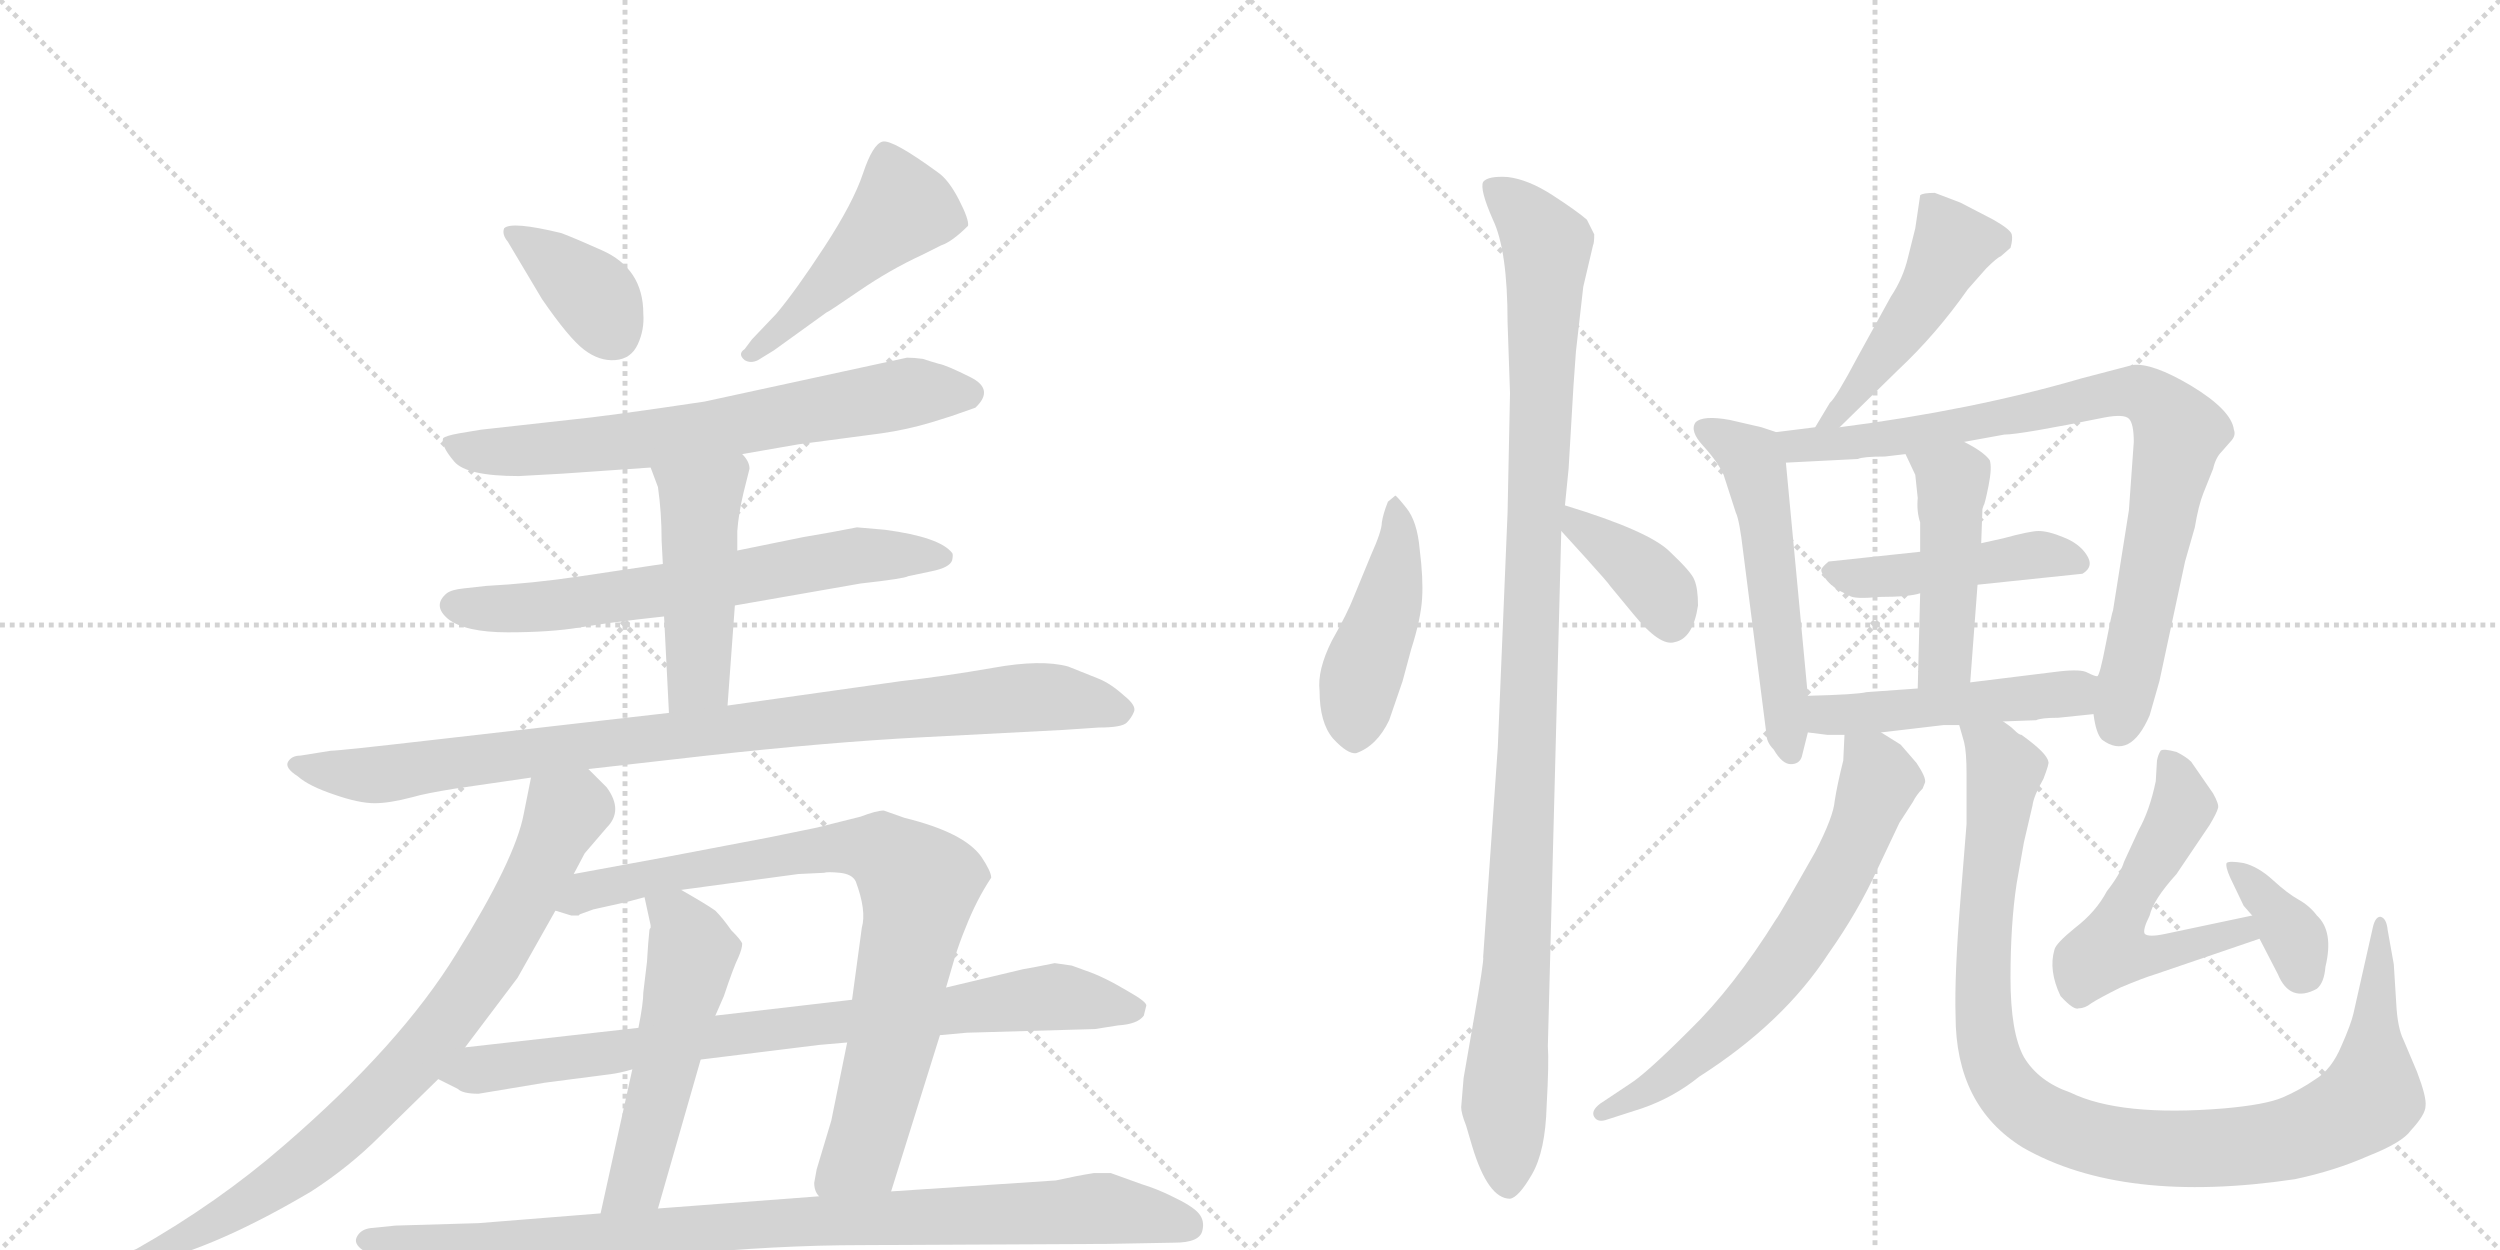 <svg version="1.1" viewBox="0 0 2048 1024" xmlns="http://www.w3.org/2000/svg">
  <g stroke="lightgray" stroke-dasharray="1,1" stroke-width="1" transform="scale(4, 4)">
    <line x1="0" y1="0" x2="256" y2="256"></line>
    <line x1="256" y1="0" x2="0" y2="256"></line>
    <line x1="128" y1="0" x2="128" y2="256"></line>
    <line x1="0" y1="128" x2="256" y2="128"></line>
    <line x1="256" y1="0" x2="512" y2="256"></line>
    <line x1="512" y1="0" x2="256" y2="256"></line>
    <line x1="384" y1="0" x2="384" y2="256"></line>
    <line x1="256" y1="128" x2="512" y2="128"></line>
  </g>
<g transform="scale(1, -1) translate(0, -850)">
   <style type="text/css">
    @keyframes keyframes0 {
      from {
       stroke: black;
       stroke-dashoffset: 377;
       stroke-width: 128;
       }
       55% {
       animation-timing-function: step-end;
       stroke: black;
       stroke-dashoffset: 0;
       stroke-width: 128;
       }
       to {
       stroke: black;
       stroke-width: 1024;
       }
       }
       #make-me-a-hanzi-animation-0 {
         animation: keyframes0 0.557s both;
         animation-delay: 0s;
         animation-timing-function: linear;
       }
    @keyframes keyframes1 {
      from {
       stroke: black;
       stroke-dashoffset: 475;
       stroke-width: 128;
       }
       61% {
       animation-timing-function: step-end;
       stroke: black;
       stroke-dashoffset: 0;
       stroke-width: 128;
       }
       to {
       stroke: black;
       stroke-width: 1024;
       }
       }
       #make-me-a-hanzi-animation-1 {
         animation: keyframes1 0.637s both;
         animation-delay: 0.557s;
         animation-timing-function: linear;
       }
    @keyframes keyframes2 {
      from {
       stroke: black;
       stroke-dashoffset: 684;
       stroke-width: 128;
       }
       69% {
       animation-timing-function: step-end;
       stroke: black;
       stroke-dashoffset: 0;
       stroke-width: 128;
       }
       to {
       stroke: black;
       stroke-width: 1024;
       }
       }
       #make-me-a-hanzi-animation-2 {
         animation: keyframes2 0.807s both;
         animation-delay: 1.193s;
         animation-timing-function: linear;
       }
    @keyframes keyframes3 {
      from {
       stroke: black;
       stroke-dashoffset: 659;
       stroke-width: 128;
       }
       68% {
       animation-timing-function: step-end;
       stroke: black;
       stroke-dashoffset: 0;
       stroke-width: 128;
       }
       to {
       stroke: black;
       stroke-width: 1024;
       }
       }
       #make-me-a-hanzi-animation-3 {
         animation: keyframes3 0.786s both;
         animation-delay: 2s;
         animation-timing-function: linear;
       }
    @keyframes keyframes4 {
      from {
       stroke: black;
       stroke-dashoffset: 471;
       stroke-width: 128;
       }
       61% {
       animation-timing-function: step-end;
       stroke: black;
       stroke-dashoffset: 0;
       stroke-width: 128;
       }
       to {
       stroke: black;
       stroke-width: 1024;
       }
       }
       #make-me-a-hanzi-animation-4 {
         animation: keyframes4 0.633s both;
         animation-delay: 2.786s;
         animation-timing-function: linear;
       }
    @keyframes keyframes5 {
      from {
       stroke: black;
       stroke-dashoffset: 934;
       stroke-width: 128;
       }
       75% {
       animation-timing-function: step-end;
       stroke: black;
       stroke-dashoffset: 0;
       stroke-width: 128;
       }
       to {
       stroke: black;
       stroke-width: 1024;
       }
       }
       #make-me-a-hanzi-animation-5 {
         animation: keyframes5 1.01s both;
         animation-delay: 3.42s;
         animation-timing-function: linear;
       }
    @keyframes keyframes6 {
      from {
       stroke: black;
       stroke-dashoffset: 810;
       stroke-width: 128;
       }
       73% {
       animation-timing-function: step-end;
       stroke: black;
       stroke-dashoffset: 0;
       stroke-width: 128;
       }
       to {
       stroke: black;
       stroke-width: 1024;
       }
       }
       #make-me-a-hanzi-animation-6 {
         animation: keyframes6 0.909s both;
         animation-delay: 4.43s;
         animation-timing-function: linear;
       }
    @keyframes keyframes7 {
      from {
       stroke: black;
       stroke-dashoffset: 828;
       stroke-width: 128;
       }
       73% {
       animation-timing-function: step-end;
       stroke: black;
       stroke-dashoffset: 0;
       stroke-width: 128;
       }
       to {
       stroke: black;
       stroke-width: 1024;
       }
       }
       #make-me-a-hanzi-animation-7 {
         animation: keyframes7 0.924s both;
         animation-delay: 5.339s;
         animation-timing-function: linear;
       }
    @keyframes keyframes8 {
      from {
       stroke: black;
       stroke-dashoffset: 531;
       stroke-width: 128;
       }
       63% {
       animation-timing-function: step-end;
       stroke: black;
       stroke-dashoffset: 0;
       stroke-width: 128;
       }
       to {
       stroke: black;
       stroke-width: 1024;
       }
       }
       #make-me-a-hanzi-animation-8 {
         animation: keyframes8 0.682s both;
         animation-delay: 6.263s;
         animation-timing-function: linear;
       }
    @keyframes keyframes9 {
      from {
       stroke: black;
       stroke-dashoffset: 827;
       stroke-width: 128;
       }
       73% {
       animation-timing-function: step-end;
       stroke: black;
       stroke-dashoffset: 0;
       stroke-width: 128;
       }
       to {
       stroke: black;
       stroke-width: 1024;
       }
       }
       #make-me-a-hanzi-animation-9 {
         animation: keyframes9 0.923s both;
         animation-delay: 6.945s;
         animation-timing-function: linear;
       }
    @keyframes keyframes10 {
      from {
       stroke: black;
       stroke-dashoffset: 930;
       stroke-width: 128;
       }
       75% {
       animation-timing-function: step-end;
       stroke: black;
       stroke-dashoffset: 0;
       stroke-width: 128;
       }
       to {
       stroke: black;
       stroke-width: 1024;
       }
       }
       #make-me-a-hanzi-animation-10 {
         animation: keyframes10 1.007s both;
         animation-delay: 7.868s;
         animation-timing-function: linear;
       }
    @keyframes keyframes11 {
      from {
       stroke: black;
       stroke-dashoffset: 451;
       stroke-width: 128;
       }
       59% {
       animation-timing-function: step-end;
       stroke: black;
       stroke-dashoffset: 0;
       stroke-width: 128;
       }
       to {
       stroke: black;
       stroke-width: 1024;
       }
       }
       #make-me-a-hanzi-animation-11 {
         animation: keyframes11 0.617s both;
         animation-delay: 8.875s;
         animation-timing-function: linear;
       }
    @keyframes keyframes12 {
      from {
       stroke: black;
       stroke-dashoffset: 1094;
       stroke-width: 128;
       }
       78% {
       animation-timing-function: step-end;
       stroke: black;
       stroke-dashoffset: 0;
       stroke-width: 128;
       }
       to {
       stroke: black;
       stroke-width: 1024;
       }
       }
       #make-me-a-hanzi-animation-12 {
         animation: keyframes12 1.14s both;
         animation-delay: 9.492s;
         animation-timing-function: linear;
       }
    @keyframes keyframes13 {
      from {
       stroke: black;
       stroke-dashoffset: 378;
       stroke-width: 128;
       }
       55% {
       animation-timing-function: step-end;
       stroke: black;
       stroke-dashoffset: 0;
       stroke-width: 128;
       }
       to {
       stroke: black;
       stroke-width: 1024;
       }
       }
       #make-me-a-hanzi-animation-13 {
         animation: keyframes13 0.558s both;
         animation-delay: 10.632s;
         animation-timing-function: linear;
       }
    @keyframes keyframes14 {
      from {
       stroke: black;
       stroke-dashoffset: 476;
       stroke-width: 128;
       }
       61% {
       animation-timing-function: step-end;
       stroke: black;
       stroke-dashoffset: 0;
       stroke-width: 128;
       }
       to {
       stroke: black;
       stroke-width: 1024;
       }
       }
       #make-me-a-hanzi-animation-14 {
         animation: keyframes14 0.637s both;
         animation-delay: 11.19s;
         animation-timing-function: linear;
       }
    @keyframes keyframes15 {
      from {
       stroke: black;
       stroke-dashoffset: 544;
       stroke-width: 128;
       }
       64% {
       animation-timing-function: step-end;
       stroke: black;
       stroke-dashoffset: 0;
       stroke-width: 128;
       }
       to {
       stroke: black;
       stroke-width: 1024;
       }
       }
       #make-me-a-hanzi-animation-15 {
         animation: keyframes15 0.693s both;
         animation-delay: 11.827s;
         animation-timing-function: linear;
       }
    @keyframes keyframes16 {
      from {
       stroke: black;
       stroke-dashoffset: 844;
       stroke-width: 128;
       }
       73% {
       animation-timing-function: step-end;
       stroke: black;
       stroke-dashoffset: 0;
       stroke-width: 128;
       }
       to {
       stroke: black;
       stroke-width: 1024;
       }
       }
       #make-me-a-hanzi-animation-16 {
         animation: keyframes16 0.937s both;
         animation-delay: 12.52s;
         animation-timing-function: linear;
       }
    @keyframes keyframes17 {
      from {
       stroke: black;
       stroke-dashoffset: 461;
       stroke-width: 128;
       }
       60% {
       animation-timing-function: step-end;
       stroke: black;
       stroke-dashoffset: 0;
       stroke-width: 128;
       }
       to {
       stroke: black;
       stroke-width: 1024;
       }
       }
       #make-me-a-hanzi-animation-17 {
         animation: keyframes17 0.625s both;
         animation-delay: 13.457s;
         animation-timing-function: linear;
       }
    @keyframes keyframes18 {
      from {
       stroke: black;
       stroke-dashoffset: 460;
       stroke-width: 128;
       }
       60% {
       animation-timing-function: step-end;
       stroke: black;
       stroke-dashoffset: 0;
       stroke-width: 128;
       }
       to {
       stroke: black;
       stroke-width: 1024;
       }
       }
       #make-me-a-hanzi-animation-18 {
         animation: keyframes18 0.624s both;
         animation-delay: 14.082s;
         animation-timing-function: linear;
       }
    @keyframes keyframes19 {
      from {
       stroke: black;
       stroke-dashoffset: 484;
       stroke-width: 128;
       }
       61% {
       animation-timing-function: step-end;
       stroke: black;
       stroke-dashoffset: 0;
       stroke-width: 128;
       }
       to {
       stroke: black;
       stroke-width: 1024;
       }
       }
       #make-me-a-hanzi-animation-19 {
         animation: keyframes19 0.644s both;
         animation-delay: 14.706s;
         animation-timing-function: linear;
       }
    @keyframes keyframes20 {
      from {
       stroke: black;
       stroke-dashoffset: 659;
       stroke-width: 128;
       }
       68% {
       animation-timing-function: step-end;
       stroke: black;
       stroke-dashoffset: 0;
       stroke-width: 128;
       }
       to {
       stroke: black;
       stroke-width: 1024;
       }
       }
       #make-me-a-hanzi-animation-20 {
         animation: keyframes20 0.786s both;
         animation-delay: 15.35s;
         animation-timing-function: linear;
       }
    @keyframes keyframes21 {
      from {
       stroke: black;
       stroke-dashoffset: 1028;
       stroke-width: 128;
       }
       77% {
       animation-timing-function: step-end;
       stroke: black;
       stroke-dashoffset: 0;
       stroke-width: 128;
       }
       to {
       stroke: black;
       stroke-width: 1024;
       }
       }
       #make-me-a-hanzi-animation-21 {
         animation: keyframes21 1.087s both;
         animation-delay: 16.136s;
         animation-timing-function: linear;
       }
    @keyframes keyframes22 {
      from {
       stroke: black;
       stroke-dashoffset: 548;
       stroke-width: 128;
       }
       64% {
       animation-timing-function: step-end;
       stroke: black;
       stroke-dashoffset: 0;
       stroke-width: 128;
       }
       to {
       stroke: black;
       stroke-width: 1024;
       }
       }
       #make-me-a-hanzi-animation-22 {
         animation: keyframes22 0.696s both;
         animation-delay: 17.223s;
         animation-timing-function: linear;
       }
    @keyframes keyframes23 {
      from {
       stroke: black;
       stroke-dashoffset: 360;
       stroke-width: 128;
       }
       54% {
       animation-timing-function: step-end;
       stroke: black;
       stroke-dashoffset: 0;
       stroke-width: 128;
       }
       to {
       stroke: black;
       stroke-width: 1024;
       }
       }
       #make-me-a-hanzi-animation-23 {
         animation: keyframes23 0.543s both;
         animation-delay: 17.919s;
         animation-timing-function: linear;
       }
</style>
<path d="M 444 605 Q 466 573 478.5 563.5 Q 491 554 504 555 Q 517 556 522.5 568 Q 528 580 527 593 Q 527 630 493 645 Q 473 654 460 659 Q 419 669 413 663 Q 411 658 416 652 L 444 605 Z" fill="lightgray"></path> 
<path d="M 634 563 L 677 594 Q 678 594 703.5 611.5 Q 729 629 755 641 L 771 649 Q 780 652 793 665 Q 794 670 785.5 686.5 Q 777 703 768 709 Q 731 736 723 734 Q 715 732 707 708 Q 699 684 675.5 648 Q 652 612 636 593 L 616 572 L 610 564 Q 604 560 610 555 Q 615 552 621 555 L 634 563 Z" fill="lightgray"></path> 
<path d="M 608 478 L 654 486 L 722 495 Q 743 498 763 504 L 779 509 L 799 516 Q 815 531 795 541 Q 775 551 769 552 Q 762 554 756 556 Q 749 557 743 557 L 577 521 Q 497 509 466 506 L 394 498 L 376 495 Q 365 493 363 491 Q 361 485 372 472 Q 382 460 425 460 L 461 462 L 533 467 L 608 478 Z" fill="lightgray"></path> 
<path d="M 602 354 L 705 372 Q 741 376 744 378 L 763 382 Q 778 385 780 391 Q 781 396 780 397 Q 770 410 725 416 L 702 418 Q 682 414 658 410 L 604 399 L 543 388 L 476 378 Q 436 372 398 370 L 380 368 Q 370 367 366 364 Q 354 354 367 343 Q 381 332 416 332 Q 451 332 475 336 Q 498 340 544 345 L 602 354 Z" fill="lightgray"></path> 
<path d="M 596 272 L 602 354 L 604 399 L 604 415 Q 605 429 609 446 L 614 466 Q 614 472 608 478 C 590 502 522 495 533 467 L 539 451 Q 542 430 542 407 L 543 388 L 544 345 L 548 266 C 550 236 594 242 596 272 Z" fill="lightgray"></path> 
<path d="M 482 220 L 579 231 Q 678 242 755 246 L 870 252 L 900 254 Q 919 254 923 258 Q 927 262 929 267 Q 931 272 921 280 Q 910 290 900 294 L 875 304 Q 853 310 814 303 Q 774 296 738 292 L 596 272 L 548 266 L 356 244 Q 278 235 271 235 L 246 231 Q 239 231 236 226 Q 233 221 244 214 Q 253 206 274 199 Q 294 192 307 192 Q 319 192 338 197 Q 348 200 373 204 L 435 213 L 482 220 Z" fill="lightgray"></path> 
<path d="M 470 134 L 479 151 L 497 172 Q 511 186 497 205 L 482 220 C 461 241 441 242 435 213 L 429 183 Q 422 146 374 69 Q 328 -6 233 -88 Q 179 -135 112 -173 L 102 -177 Q 96 -179 98 -186 Q 100 -193 107 -190 L 124 -184 Q 179 -171 255 -126 Q 286 -106 311 -81 L 359 -34 L 381 -8 L 424 49 L 455 104 L 470 134 Z" fill="lightgray"></path> 
<path d="M 775 41 L 782 65 Q 786 78 791 90 Q 800 113 812 131 Q 812 136 804 148 Q 790 168 741 180 L 724 186 Q 718 186 705 181 L 669 172 L 630 164 Q 619 162 546 148 L 470 134 C 440 129 426 110 455 104 L 468 100 Q 471 100 474 100 L 475 101 L 486 105 L 513 111 L 528 115 L 558 121 L 654 134 L 675 135 Q 678 136 688 135 Q 698 134 701 128 Q 710 104 706 90 L 698 31 L 694 -4 L 681 -68 L 669 -108 L 667 -119 Q 667 -126 671 -130 C 676 -160 721 -155 730 -126 L 770 2 L 775 41 Z" fill="lightgray"></path> 
<path d="M 518 -26 L 492 -144 C 486 -173 531 -169 539 -140 L 574 -18 L 586 18 L 593 34 Q 601 58 605 66 Q 608 73 608 77 Q 607 80 599 88 Q 592 98 586 104 Q 579 109 558 121 C 532 136 522 142 528 115 L 533 92 L 533 90 Q 532 89 532 88 L 531 77 L 530 62 L 527 37 Q 527 28 523 8 L 518 -26 Z" fill="lightgray"></path> 
<path d="M 838 56 L 775 41 L 698 31 L 586 18 L 523 8 L 381 -8 C 351 -11 332 -20 359 -34 L 375 -42 Q 379 -46 392 -46 L 446 -37 Q 454 -36 469 -34 L 500 -30 Q 508 -29 518 -26 L 574 -18 L 671 -6 L 694 -4 L 770 2 L 792 4 L 897 7 L 916 10 Q 932 11 937 18 L 939 26 Q 940 29 924 38 Q 904 50 889 55 L 878 59 L 864 61 L 849 58 L 838 56 Z" fill="lightgray"></path> 
<path d="M 492 -144 L 392 -152 L 324 -154 L 304 -156 Q 295 -157 292 -164 Q 290 -169 297 -174 Q 305 -182 316 -186 Q 358 -201 364 -201 L 410 -191 L 446 -186 Q 500 -182 553 -178 Q 637 -170 706 -170 L 907 -169 L 962 -168 Q 983 -168 985 -158 Q 987 -150 982 -144 Q 977 -138 960 -130 Q 948 -124 935 -120 L 910 -111 L 896 -111 Q 883 -113 865 -117 L 730 -126 L 671 -130 L 539 -140 L 492 -144 Z" fill="lightgray"></path> 
<path d="M 1143 444 L 1137 439 Q 1133 429 1132 422 Q 1132 415 1123 395 L 1109 361 Q 1104 348 1091 325 Q 1079 301 1081 284 Q 1081 258 1092 245 Q 1104 232 1111 233 Q 1128 239 1138 260 L 1149 292 L 1156 318 Q 1164 343 1165 360 Q 1166 376 1163 400 Q 1161 423 1152 434 Q 1144 444 1143 444 Z" fill="lightgray"></path> 
<path d="M 1291 562 L 1297 615 L 1305 649 Q 1306 651 1306 658 L 1300 670 Q 1292 677 1272 690 Q 1252 703 1235 705 Q 1219 706 1215 701 Q 1212 695 1223 670 Q 1235 645 1235 586 L 1237 528 L 1235 430 L 1227 238 L 1215 66 Q 1216 64 1207 13 L 1199 -33 L 1197 -57 Q 1197 -62 1201 -72 L 1206 -89 Q 1219 -132 1237 -132 Q 1244 -131 1255 -112 Q 1266 -93 1267 -56 Q 1269 -20 1268 -7 L 1279 415 L 1282 436 L 1285 466 L 1289 534 Q 1290 547 1291 562 Z" fill="lightgray"></path> 
<path d="M 1279 415 L 1299 393 Q 1318 372 1319 370 L 1338 347 Q 1360 320 1372 324 Q 1387 327 1391 354 Q 1391 368 1388 375 Q 1386 381 1368 398 Q 1351 415 1282 436 C 1253 445 1259 437 1279 415 Z" fill="lightgray"></path> 
<path d="M 1507 500 L 1555 547 Q 1586 576 1612 613 L 1627 630 Q 1636 639 1639 640 L 1647 647 Q 1649 654 1648 658 Q 1647 662 1633 670 L 1606 684 L 1585 692 Q 1575 692 1573 690 L 1569 663 L 1563 639 Q 1559 622 1549 607 L 1522 558 Q 1504 524 1499 520 L 1487 500 C 1472 474 1486 479 1507 500 Z" fill="lightgray"></path> 
<path d="M 1481 280 L 1463 471 C 1461 494 1461 494 1455 496 L 1443 500 L 1417 506 Q 1395 510 1389 504 Q 1384 497 1395 485 Q 1407 472 1412 461 L 1422 430 Q 1425 424 1428 398 L 1447 249 Q 1447 242 1453 236 Q 1460 224 1467 224 Q 1474 224 1476 230 L 1481 250 L 1481 280 Z" fill="lightgray"></path> 
<path d="M 1748 488 L 1744 432 L 1731 350 Q 1730 348 1725 322 Q 1720 296 1718 296 L 1715 265 Q 1717 249 1722 244 Q 1745 227 1761 264 L 1769 292 L 1790 390 L 1798 418 Q 1801 436 1805 446 L 1813 466 Q 1815 475 1820 480 L 1827 488 Q 1832 493 1830 498 Q 1828 514 1795 534 Q 1763 553 1747 551 L 1705 540 Q 1616 514 1507 500 L 1487 500 L 1455 496 C 1425 492 1433 469 1463 471 L 1522 474 Q 1526 476 1544 476 L 1561 478 L 1609 488 L 1642 494 Q 1655 494 1724 508 Q 1740 511 1744 507 Q 1748 503 1748 488 Z" fill="lightgray"></path> 
<path d="M 1620 371 L 1706 380 Q 1716 386 1709 396 Q 1703 405 1690 410 Q 1678 415 1670 415 Q 1663 415 1641 409 L 1623 405 L 1573 398 L 1498 390 Q 1492 385 1492 383 Q 1492 380 1497 374 Q 1503 368 1507 366 L 1515 362 Q 1519 359 1540 361 Q 1564 361 1573 364 L 1620 371 Z" fill="lightgray"></path> 
<path d="M 1614 291 L 1620 371 L 1623 405 L 1624 433 L 1625 436 Q 1626 437 1629 452 Q 1632 467 1630 473 Q 1625 480 1609 488 C 1583 502 1548 505 1561 478 L 1569 461 L 1571 442 Q 1570 431 1573 422 L 1573 398 L 1573 364 L 1571 286 C 1570 256 1612 261 1614 291 Z" fill="lightgray"></path> 
<path d="M 1718 296 Q 1716 296 1710 299 Q 1705 302 1687 300 L 1614 291 L 1571 286 L 1529 283 Q 1521 281 1481 280 C 1451 279 1451 254 1481 250 L 1497 248 L 1511 248 L 1541 250 L 1592 256 L 1605 256 L 1641 259 L 1668 260 Q 1672 262 1686 262 L 1715 265 C 1745 268 1746 286 1718 296 Z" fill="lightgray"></path> 
<path d="M 1575 204 L 1577 209 Q 1578 213 1570 225 L 1557 240 L 1541 250 C 1516 266 1512 268 1511 248 L 1510 227 Q 1505 207 1503 194 Q 1502 181 1487 152 Q 1457 99 1455 97 Q 1420 41 1384 6 Q 1348 -30 1335 -38 L 1311 -54 Q 1303 -60 1306 -65 Q 1309 -70 1317 -67 L 1345 -58 Q 1371 -49 1392 -32 Q 1461 12 1498 69 Q 1522 103 1538 138 L 1556 176 L 1567 193 Q 1570 199 1575 204 Z" fill="lightgray"></path> 
<path d="M 1605 256 L 1609 242 Q 1611 234 1611 216 L 1611 175 L 1606 113 Q 1601 51 1602 18 Q 1602 -56 1657 -90 Q 1739 -137 1880 -116 Q 1913 -109 1940 -97 Q 1968 -86 1975 -76 Q 1987 -63 1987 -56 Q 1988 -49 1980 -28 L 1969 -2 Q 1964 8 1963 28 L 1961 60 L 1956 88 Q 1955 98 1950 99 Q 1946 99 1944 91 L 1928 20 Q 1926 11 1918 -7 Q 1910 -26 1897 -34 Q 1884 -43 1870 -49 Q 1856 -55 1822 -58 Q 1737 -65 1696 -45 Q 1670 -36 1658 -16 Q 1647 4 1647 49 Q 1647 93 1652 126 L 1658 160 L 1665 190 Q 1666 198 1674 212 Q 1679 225 1678 226 Q 1677 233 1656 248 Q 1654 248 1650 252 Q 1647 255 1641 259 C 1617 277 1598 285 1605 256 Z" fill="lightgray"></path> 
<path d="M 1845 100 L 1774 85 Q 1760 82 1757 85 Q 1755 88 1761 100 Q 1764 113 1783 134 L 1810 174 Q 1816 184 1817 188 Q 1818 191 1813 200 L 1795 226 Q 1791 230 1783 234 Q 1772 237 1770 235 Q 1768 232 1767 227 L 1766 210 Q 1761 186 1752 170 L 1740 144 Q 1737 134 1726 120 Q 1717 103 1700 90 Q 1684 77 1683 72 Q 1678 55 1688 34 Q 1699 22 1703 24 Q 1708 24 1713 28 Q 1719 32 1737 41 Q 1756 49 1766 52 L 1851 81 C 1879 91 1874 106 1845 100 Z" fill="lightgray"></path> 
<path d="M 1838 108 L 1845 100 L 1851 81 L 1866 52 Q 1876 28 1898 40 Q 1904 45 1905 58 Q 1912 87 1898 100 Q 1892 108 1883 113 Q 1874 118 1862 129 Q 1850 140 1838 143 Q 1826 145 1824 143 Q 1823 140 1827 131 L 1838 108 Z" fill="lightgray"></path> 
      <clipPath id="make-me-a-hanzi-clip-0">
      <path d="M 444 605 Q 466 573 478.5 563.5 Q 491 554 504 555 Q 517 556 522.5 568 Q 528 580 527 593 Q 527 630 493 645 Q 473 654 460 659 Q 419 669 413 663 Q 411 658 416 652 L 444 605 Z" fill="lightgray"></path>
      </clipPath>
      <path clip-path="url(#make-me-a-hanzi-clip-0)" d="M 418 659 L 483 611 L 503 576 " fill="none" id="make-me-a-hanzi-animation-0" stroke-dasharray="249 498" stroke-linecap="round"></path>

      <clipPath id="make-me-a-hanzi-clip-1">
      <path d="M 634 563 L 677 594 Q 678 594 703.5 611.5 Q 729 629 755 641 L 771 649 Q 780 652 793 665 Q 794 670 785.5 686.5 Q 777 703 768 709 Q 731 736 723 734 Q 715 732 707 708 Q 699 684 675.5 648 Q 652 612 636 593 L 616 572 L 610 564 Q 604 560 610 555 Q 615 552 621 555 L 634 563 Z" fill="lightgray"></path>
      </clipPath>
      <path clip-path="url(#make-me-a-hanzi-clip-1)" d="M 725 724 L 740 679 L 616 560 " fill="none" id="make-me-a-hanzi-animation-1" stroke-dasharray="347 694" stroke-linecap="round"></path>

      <clipPath id="make-me-a-hanzi-clip-2">
      <path d="M 608 478 L 654 486 L 722 495 Q 743 498 763 504 L 779 509 L 799 516 Q 815 531 795 541 Q 775 551 769 552 Q 762 554 756 556 Q 749 557 743 557 L 577 521 Q 497 509 466 506 L 394 498 L 376 495 Q 365 493 363 491 Q 361 485 372 472 Q 382 460 425 460 L 461 462 L 533 467 L 608 478 Z" fill="lightgray"></path>
      </clipPath>
      <path clip-path="url(#make-me-a-hanzi-clip-2)" d="M 371 488 L 390 480 L 416 480 L 524 489 L 747 529 L 793 528 " fill="none" id="make-me-a-hanzi-animation-2" stroke-dasharray="556 1112" stroke-linecap="round"></path>

      <clipPath id="make-me-a-hanzi-clip-3">
      <path d="M 602 354 L 705 372 Q 741 376 744 378 L 763 382 Q 778 385 780 391 Q 781 396 780 397 Q 770 410 725 416 L 702 418 Q 682 414 658 410 L 604 399 L 543 388 L 476 378 Q 436 372 398 370 L 380 368 Q 370 367 366 364 Q 354 354 367 343 Q 381 332 416 332 Q 451 332 475 336 Q 498 340 544 345 L 602 354 Z" fill="lightgray"></path>
      </clipPath>
      <path clip-path="url(#make-me-a-hanzi-clip-3)" d="M 372 354 L 466 355 L 699 395 L 772 394 " fill="none" id="make-me-a-hanzi-animation-3" stroke-dasharray="531 1062" stroke-linecap="round"></path>

      <clipPath id="make-me-a-hanzi-clip-4">
      <path d="M 596 272 L 602 354 L 604 399 L 604 415 Q 605 429 609 446 L 614 466 Q 614 472 608 478 C 590 502 522 495 533 467 L 539 451 Q 542 430 542 407 L 543 388 L 544 345 L 548 266 C 550 236 594 242 596 272 Z" fill="lightgray"></path>
      </clipPath>
      <path clip-path="url(#make-me-a-hanzi-clip-4)" d="M 541 465 L 574 440 L 572 295 L 553 274 " fill="none" id="make-me-a-hanzi-animation-4" stroke-dasharray="343 686" stroke-linecap="round"></path>

      <clipPath id="make-me-a-hanzi-clip-5">
      <path d="M 482 220 L 579 231 Q 678 242 755 246 L 870 252 L 900 254 Q 919 254 923 258 Q 927 262 929 267 Q 931 272 921 280 Q 910 290 900 294 L 875 304 Q 853 310 814 303 Q 774 296 738 292 L 596 272 L 548 266 L 356 244 Q 278 235 271 235 L 246 231 Q 239 231 236 226 Q 233 221 244 214 Q 253 206 274 199 Q 294 192 307 192 Q 319 192 338 197 Q 348 200 373 204 L 435 213 L 482 220 Z" fill="lightgray"></path>
      </clipPath>
      <path clip-path="url(#make-me-a-hanzi-clip-5)" d="M 244 223 L 312 215 L 498 242 L 827 278 L 872 278 L 917 269 " fill="none" id="make-me-a-hanzi-animation-5" stroke-dasharray="806 1612" stroke-linecap="round"></path>

      <clipPath id="make-me-a-hanzi-clip-6">
      <path d="M 470 134 L 479 151 L 497 172 Q 511 186 497 205 L 482 220 C 461 241 441 242 435 213 L 429 183 Q 422 146 374 69 Q 328 -6 233 -88 Q 179 -135 112 -173 L 102 -177 Q 96 -179 98 -186 Q 100 -193 107 -190 L 124 -184 Q 179 -171 255 -126 Q 286 -106 311 -81 L 359 -34 L 381 -8 L 424 49 L 455 104 L 470 134 Z" fill="lightgray"></path>
      </clipPath>
      <path clip-path="url(#make-me-a-hanzi-clip-6)" d="M 476 207 L 399 59 L 328 -31 L 237 -114 L 105 -183 " fill="none" id="make-me-a-hanzi-animation-6" stroke-dasharray="682 1364" stroke-linecap="round"></path>

      <clipPath id="make-me-a-hanzi-clip-7">
      <path d="M 775 41 L 782 65 Q 786 78 791 90 Q 800 113 812 131 Q 812 136 804 148 Q 790 168 741 180 L 724 186 Q 718 186 705 181 L 669 172 L 630 164 Q 619 162 546 148 L 470 134 C 440 129 426 110 455 104 L 468 100 Q 471 100 474 100 L 475 101 L 486 105 L 513 111 L 528 115 L 558 121 L 654 134 L 675 135 Q 678 136 688 135 Q 698 134 701 128 Q 710 104 706 90 L 698 31 L 694 -4 L 681 -68 L 669 -108 L 667 -119 Q 667 -126 671 -130 C 676 -160 721 -155 730 -126 L 770 2 L 775 41 Z" fill="lightgray"></path>
      </clipPath>
      <path clip-path="url(#make-me-a-hanzi-clip-7)" d="M 463 106 L 481 121 L 653 152 L 721 153 L 740 140 L 753 125 L 730 -9 L 704 -97 L 678 -121 " fill="none" id="make-me-a-hanzi-animation-7" stroke-dasharray="700 1400" stroke-linecap="round"></path>

      <clipPath id="make-me-a-hanzi-clip-8">
      <path d="M 518 -26 L 492 -144 C 486 -173 531 -169 539 -140 L 574 -18 L 586 18 L 593 34 Q 601 58 605 66 Q 608 73 608 77 Q 607 80 599 88 Q 592 98 586 104 Q 579 109 558 121 C 532 136 522 142 528 115 L 533 92 L 533 90 Q 532 89 532 88 L 531 77 L 530 62 L 527 37 Q 527 28 523 8 L 518 -26 Z" fill="lightgray"></path>
      </clipPath>
      <path clip-path="url(#make-me-a-hanzi-clip-8)" d="M 537 111 L 554 99 L 567 70 L 523 -112 L 499 -138 " fill="none" id="make-me-a-hanzi-animation-8" stroke-dasharray="403 806" stroke-linecap="round"></path>

      <clipPath id="make-me-a-hanzi-clip-9">
      <path d="M 838 56 L 775 41 L 698 31 L 586 18 L 523 8 L 381 -8 C 351 -11 332 -20 359 -34 L 375 -42 Q 379 -46 392 -46 L 446 -37 Q 454 -36 469 -34 L 500 -30 Q 508 -29 518 -26 L 574 -18 L 671 -6 L 694 -4 L 770 2 L 792 4 L 897 7 L 916 10 Q 932 11 937 18 L 939 26 Q 940 29 924 38 Q 904 50 889 55 L 878 59 L 864 61 L 849 58 L 838 56 Z" fill="lightgray"></path>
      </clipPath>
      <path clip-path="url(#make-me-a-hanzi-clip-9)" d="M 365 -32 L 867 34 L 931 24 " fill="none" id="make-me-a-hanzi-animation-9" stroke-dasharray="699 1398" stroke-linecap="round"></path>

      <clipPath id="make-me-a-hanzi-clip-10">
      <path d="M 492 -144 L 392 -152 L 324 -154 L 304 -156 Q 295 -157 292 -164 Q 290 -169 297 -174 Q 305 -182 316 -186 Q 358 -201 364 -201 L 410 -191 L 446 -186 Q 500 -182 553 -178 Q 637 -170 706 -170 L 907 -169 L 962 -168 Q 983 -168 985 -158 Q 987 -150 982 -144 Q 977 -138 960 -130 Q 948 -124 935 -120 L 910 -111 L 896 -111 Q 883 -113 865 -117 L 730 -126 L 671 -130 L 539 -140 L 492 -144 Z" fill="lightgray"></path>
      </clipPath>
      <path clip-path="url(#make-me-a-hanzi-clip-10)" d="M 302 -165 L 366 -177 L 533 -159 L 894 -140 L 972 -153 " fill="none" id="make-me-a-hanzi-animation-10" stroke-dasharray="802 1604" stroke-linecap="round"></path>

      <clipPath id="make-me-a-hanzi-clip-11">
      <path d="M 1143 444 L 1137 439 Q 1133 429 1132 422 Q 1132 415 1123 395 L 1109 361 Q 1104 348 1091 325 Q 1079 301 1081 284 Q 1081 258 1092 245 Q 1104 232 1111 233 Q 1128 239 1138 260 L 1149 292 L 1156 318 Q 1164 343 1165 360 Q 1166 376 1163 400 Q 1161 423 1152 434 Q 1144 444 1143 444 Z" fill="lightgray"></path>
      </clipPath>
      <path clip-path="url(#make-me-a-hanzi-clip-11)" d="M 1144 436 L 1142 377 L 1115 295 L 1111 246 " fill="none" id="make-me-a-hanzi-animation-11" stroke-dasharray="323 646" stroke-linecap="round"></path>

      <clipPath id="make-me-a-hanzi-clip-12">
      <path d="M 1291 562 L 1297 615 L 1305 649 Q 1306 651 1306 658 L 1300 670 Q 1292 677 1272 690 Q 1252 703 1235 705 Q 1219 706 1215 701 Q 1212 695 1223 670 Q 1235 645 1235 586 L 1237 528 L 1235 430 L 1227 238 L 1215 66 Q 1216 64 1207 13 L 1199 -33 L 1197 -57 Q 1197 -62 1201 -72 L 1206 -89 Q 1219 -132 1237 -132 Q 1244 -131 1255 -112 Q 1266 -93 1267 -56 Q 1269 -20 1268 -7 L 1279 415 L 1282 436 L 1285 466 L 1289 534 Q 1290 547 1291 562 Z" fill="lightgray"></path>
      </clipPath>
      <path clip-path="url(#make-me-a-hanzi-clip-12)" d="M 1221 697 L 1252 671 L 1267 649 L 1251 220 L 1232 -56 L 1236 -121 " fill="none" id="make-me-a-hanzi-animation-12" stroke-dasharray="966 1932" stroke-linecap="round"></path>

      <clipPath id="make-me-a-hanzi-clip-13">
      <path d="M 1279 415 L 1299 393 Q 1318 372 1319 370 L 1338 347 Q 1360 320 1372 324 Q 1387 327 1391 354 Q 1391 368 1388 375 Q 1386 381 1368 398 Q 1351 415 1282 436 C 1253 445 1259 437 1279 415 Z" fill="lightgray"></path>
      </clipPath>
      <path clip-path="url(#make-me-a-hanzi-clip-13)" d="M 1292 429 L 1294 418 L 1362 363 L 1369 341 " fill="none" id="make-me-a-hanzi-animation-13" stroke-dasharray="250 500" stroke-linecap="round"></path>

      <clipPath id="make-me-a-hanzi-clip-14">
      <path d="M 1507 500 L 1555 547 Q 1586 576 1612 613 L 1627 630 Q 1636 639 1639 640 L 1647 647 Q 1649 654 1648 658 Q 1647 662 1633 670 L 1606 684 L 1585 692 Q 1575 692 1573 690 L 1569 663 L 1563 639 Q 1559 622 1549 607 L 1522 558 Q 1504 524 1499 520 L 1487 500 C 1472 474 1486 479 1507 500 Z" fill="lightgray"></path>
      </clipPath>
      <path clip-path="url(#make-me-a-hanzi-clip-14)" d="M 1638 653 L 1599 647 L 1572 598 L 1515 521 L 1492 504 " fill="none" id="make-me-a-hanzi-animation-14" stroke-dasharray="348 696" stroke-linecap="round"></path>

      <clipPath id="make-me-a-hanzi-clip-15">
      <path d="M 1481 280 L 1463 471 C 1461 494 1461 494 1455 496 L 1443 500 L 1417 506 Q 1395 510 1389 504 Q 1384 497 1395 485 Q 1407 472 1412 461 L 1422 430 Q 1425 424 1428 398 L 1447 249 Q 1447 242 1453 236 Q 1460 224 1467 224 Q 1474 224 1476 230 L 1481 250 L 1481 280 Z" fill="lightgray"></path>
      </clipPath>
      <path clip-path="url(#make-me-a-hanzi-clip-15)" d="M 1396 499 L 1437 470 L 1467 234 " fill="none" id="make-me-a-hanzi-animation-15" stroke-dasharray="416 832" stroke-linecap="round"></path>

      <clipPath id="make-me-a-hanzi-clip-16">
      <path d="M 1748 488 L 1744 432 L 1731 350 Q 1730 348 1725 322 Q 1720 296 1718 296 L 1715 265 Q 1717 249 1722 244 Q 1745 227 1761 264 L 1769 292 L 1790 390 L 1798 418 Q 1801 436 1805 446 L 1813 466 Q 1815 475 1820 480 L 1827 488 Q 1832 493 1830 498 Q 1828 514 1795 534 Q 1763 553 1747 551 L 1705 540 Q 1616 514 1507 500 L 1487 500 L 1455 496 C 1425 492 1433 469 1463 471 L 1522 474 Q 1526 476 1544 476 L 1561 478 L 1609 488 L 1642 494 Q 1655 494 1724 508 Q 1740 511 1744 507 Q 1748 503 1748 488 Z" fill="lightgray"></path>
      </clipPath>
      <path clip-path="url(#make-me-a-hanzi-clip-16)" d="M 1461 491 L 1473 485 L 1523 488 L 1731 528 L 1764 523 L 1783 500 L 1785 489 L 1735 256 " fill="none" id="make-me-a-hanzi-animation-16" stroke-dasharray="716 1432" stroke-linecap="round"></path>

      <clipPath id="make-me-a-hanzi-clip-17">
      <path d="M 1620 371 L 1706 380 Q 1716 386 1709 396 Q 1703 405 1690 410 Q 1678 415 1670 415 Q 1663 415 1641 409 L 1623 405 L 1573 398 L 1498 390 Q 1492 385 1492 383 Q 1492 380 1497 374 Q 1503 368 1507 366 L 1515 362 Q 1519 359 1540 361 Q 1564 361 1573 364 L 1620 371 Z" fill="lightgray"></path>
      </clipPath>
      <path clip-path="url(#make-me-a-hanzi-clip-17)" d="M 1500 382 L 1547 377 L 1672 396 L 1702 389 " fill="none" id="make-me-a-hanzi-animation-17" stroke-dasharray="333 666" stroke-linecap="round"></path>

      <clipPath id="make-me-a-hanzi-clip-18">
      <path d="M 1614 291 L 1620 371 L 1623 405 L 1624 433 L 1625 436 Q 1626 437 1629 452 Q 1632 467 1630 473 Q 1625 480 1609 488 C 1583 502 1548 505 1561 478 L 1569 461 L 1571 442 Q 1570 431 1573 422 L 1573 398 L 1573 364 L 1571 286 C 1570 256 1612 261 1614 291 Z" fill="lightgray"></path>
      </clipPath>
      <path clip-path="url(#make-me-a-hanzi-clip-18)" d="M 1568 476 L 1599 452 L 1593 311 L 1577 294 " fill="none" id="make-me-a-hanzi-animation-18" stroke-dasharray="332 664" stroke-linecap="round"></path>

      <clipPath id="make-me-a-hanzi-clip-19">
      <path d="M 1718 296 Q 1716 296 1710 299 Q 1705 302 1687 300 L 1614 291 L 1571 286 L 1529 283 Q 1521 281 1481 280 C 1451 279 1451 254 1481 250 L 1497 248 L 1511 248 L 1541 250 L 1592 256 L 1605 256 L 1641 259 L 1668 260 Q 1672 262 1686 262 L 1715 265 C 1745 268 1746 286 1718 296 Z" fill="lightgray"></path>
      </clipPath>
      <path clip-path="url(#make-me-a-hanzi-clip-19)" d="M 1486 258 L 1691 281 L 1711 289 " fill="none" id="make-me-a-hanzi-animation-19" stroke-dasharray="356 712" stroke-linecap="round"></path>

      <clipPath id="make-me-a-hanzi-clip-20">
      <path d="M 1575 204 L 1577 209 Q 1578 213 1570 225 L 1557 240 L 1541 250 C 1516 266 1512 268 1511 248 L 1510 227 Q 1505 207 1503 194 Q 1502 181 1487 152 Q 1457 99 1455 97 Q 1420 41 1384 6 Q 1348 -30 1335 -38 L 1311 -54 Q 1303 -60 1306 -65 Q 1309 -70 1317 -67 L 1345 -58 Q 1371 -49 1392 -32 Q 1461 12 1498 69 Q 1522 103 1538 138 L 1556 176 L 1567 193 Q 1570 199 1575 204 Z" fill="lightgray"></path>
      </clipPath>
      <path clip-path="url(#make-me-a-hanzi-clip-20)" d="M 1519 242 L 1534 226 L 1539 210 L 1512 142 L 1482 90 L 1451 47 L 1401 -4 L 1358 -39 L 1312 -61 " fill="none" id="make-me-a-hanzi-animation-20" stroke-dasharray="531 1062" stroke-linecap="round"></path>

      <clipPath id="make-me-a-hanzi-clip-21">
      <path d="M 1605 256 L 1609 242 Q 1611 234 1611 216 L 1611 175 L 1606 113 Q 1601 51 1602 18 Q 1602 -56 1657 -90 Q 1739 -137 1880 -116 Q 1913 -109 1940 -97 Q 1968 -86 1975 -76 Q 1987 -63 1987 -56 Q 1988 -49 1980 -28 L 1969 -2 Q 1964 8 1963 28 L 1961 60 L 1956 88 Q 1955 98 1950 99 Q 1946 99 1944 91 L 1928 20 Q 1926 11 1918 -7 Q 1910 -26 1897 -34 Q 1884 -43 1870 -49 Q 1856 -55 1822 -58 Q 1737 -65 1696 -45 Q 1670 -36 1658 -16 Q 1647 4 1647 49 Q 1647 93 1652 126 L 1658 160 L 1665 190 Q 1666 198 1674 212 Q 1679 225 1678 226 Q 1677 233 1656 248 Q 1654 248 1650 252 Q 1647 255 1641 259 C 1617 277 1598 285 1605 256 Z" fill="lightgray"></path>
      </clipPath>
      <path clip-path="url(#make-me-a-hanzi-clip-21)" d="M 1612 250 L 1634 235 L 1643 219 L 1624 66 L 1631 -18 L 1649 -48 L 1686 -73 L 1744 -89 L 1833 -89 L 1880 -82 L 1932 -57 L 1943 -48 L 1951 92 " fill="none" id="make-me-a-hanzi-animation-21" stroke-dasharray="900 1800" stroke-linecap="round"></path>

      <clipPath id="make-me-a-hanzi-clip-22">
      <path d="M 1845 100 L 1774 85 Q 1760 82 1757 85 Q 1755 88 1761 100 Q 1764 113 1783 134 L 1810 174 Q 1816 184 1817 188 Q 1818 191 1813 200 L 1795 226 Q 1791 230 1783 234 Q 1772 237 1770 235 Q 1768 232 1767 227 L 1766 210 Q 1761 186 1752 170 L 1740 144 Q 1737 134 1726 120 Q 1717 103 1700 90 Q 1684 77 1683 72 Q 1678 55 1688 34 Q 1699 22 1703 24 Q 1708 24 1713 28 Q 1719 32 1737 41 Q 1756 49 1766 52 L 1851 81 C 1879 91 1874 106 1845 100 Z" fill="lightgray"></path>
      </clipPath>
      <path clip-path="url(#make-me-a-hanzi-clip-22)" d="M 1776 228 L 1785 210 L 1786 183 L 1746 116 L 1728 72 L 1755 67 L 1837 88 L 1842 83 " fill="none" id="make-me-a-hanzi-animation-22" stroke-dasharray="420 840" stroke-linecap="round"></path>

      <clipPath id="make-me-a-hanzi-clip-23">
      <path d="M 1838 108 L 1845 100 L 1851 81 L 1866 52 Q 1876 28 1898 40 Q 1904 45 1905 58 Q 1912 87 1898 100 Q 1892 108 1883 113 Q 1874 118 1862 129 Q 1850 140 1838 143 Q 1826 145 1824 143 Q 1823 140 1827 131 L 1838 108 Z" fill="lightgray"></path>
      </clipPath>
      <path clip-path="url(#make-me-a-hanzi-clip-23)" d="M 1831 138 L 1876 87 L 1887 53 " fill="none" id="make-me-a-hanzi-animation-23" stroke-dasharray="232 464" stroke-linecap="round"></path>

</g>
</svg>
